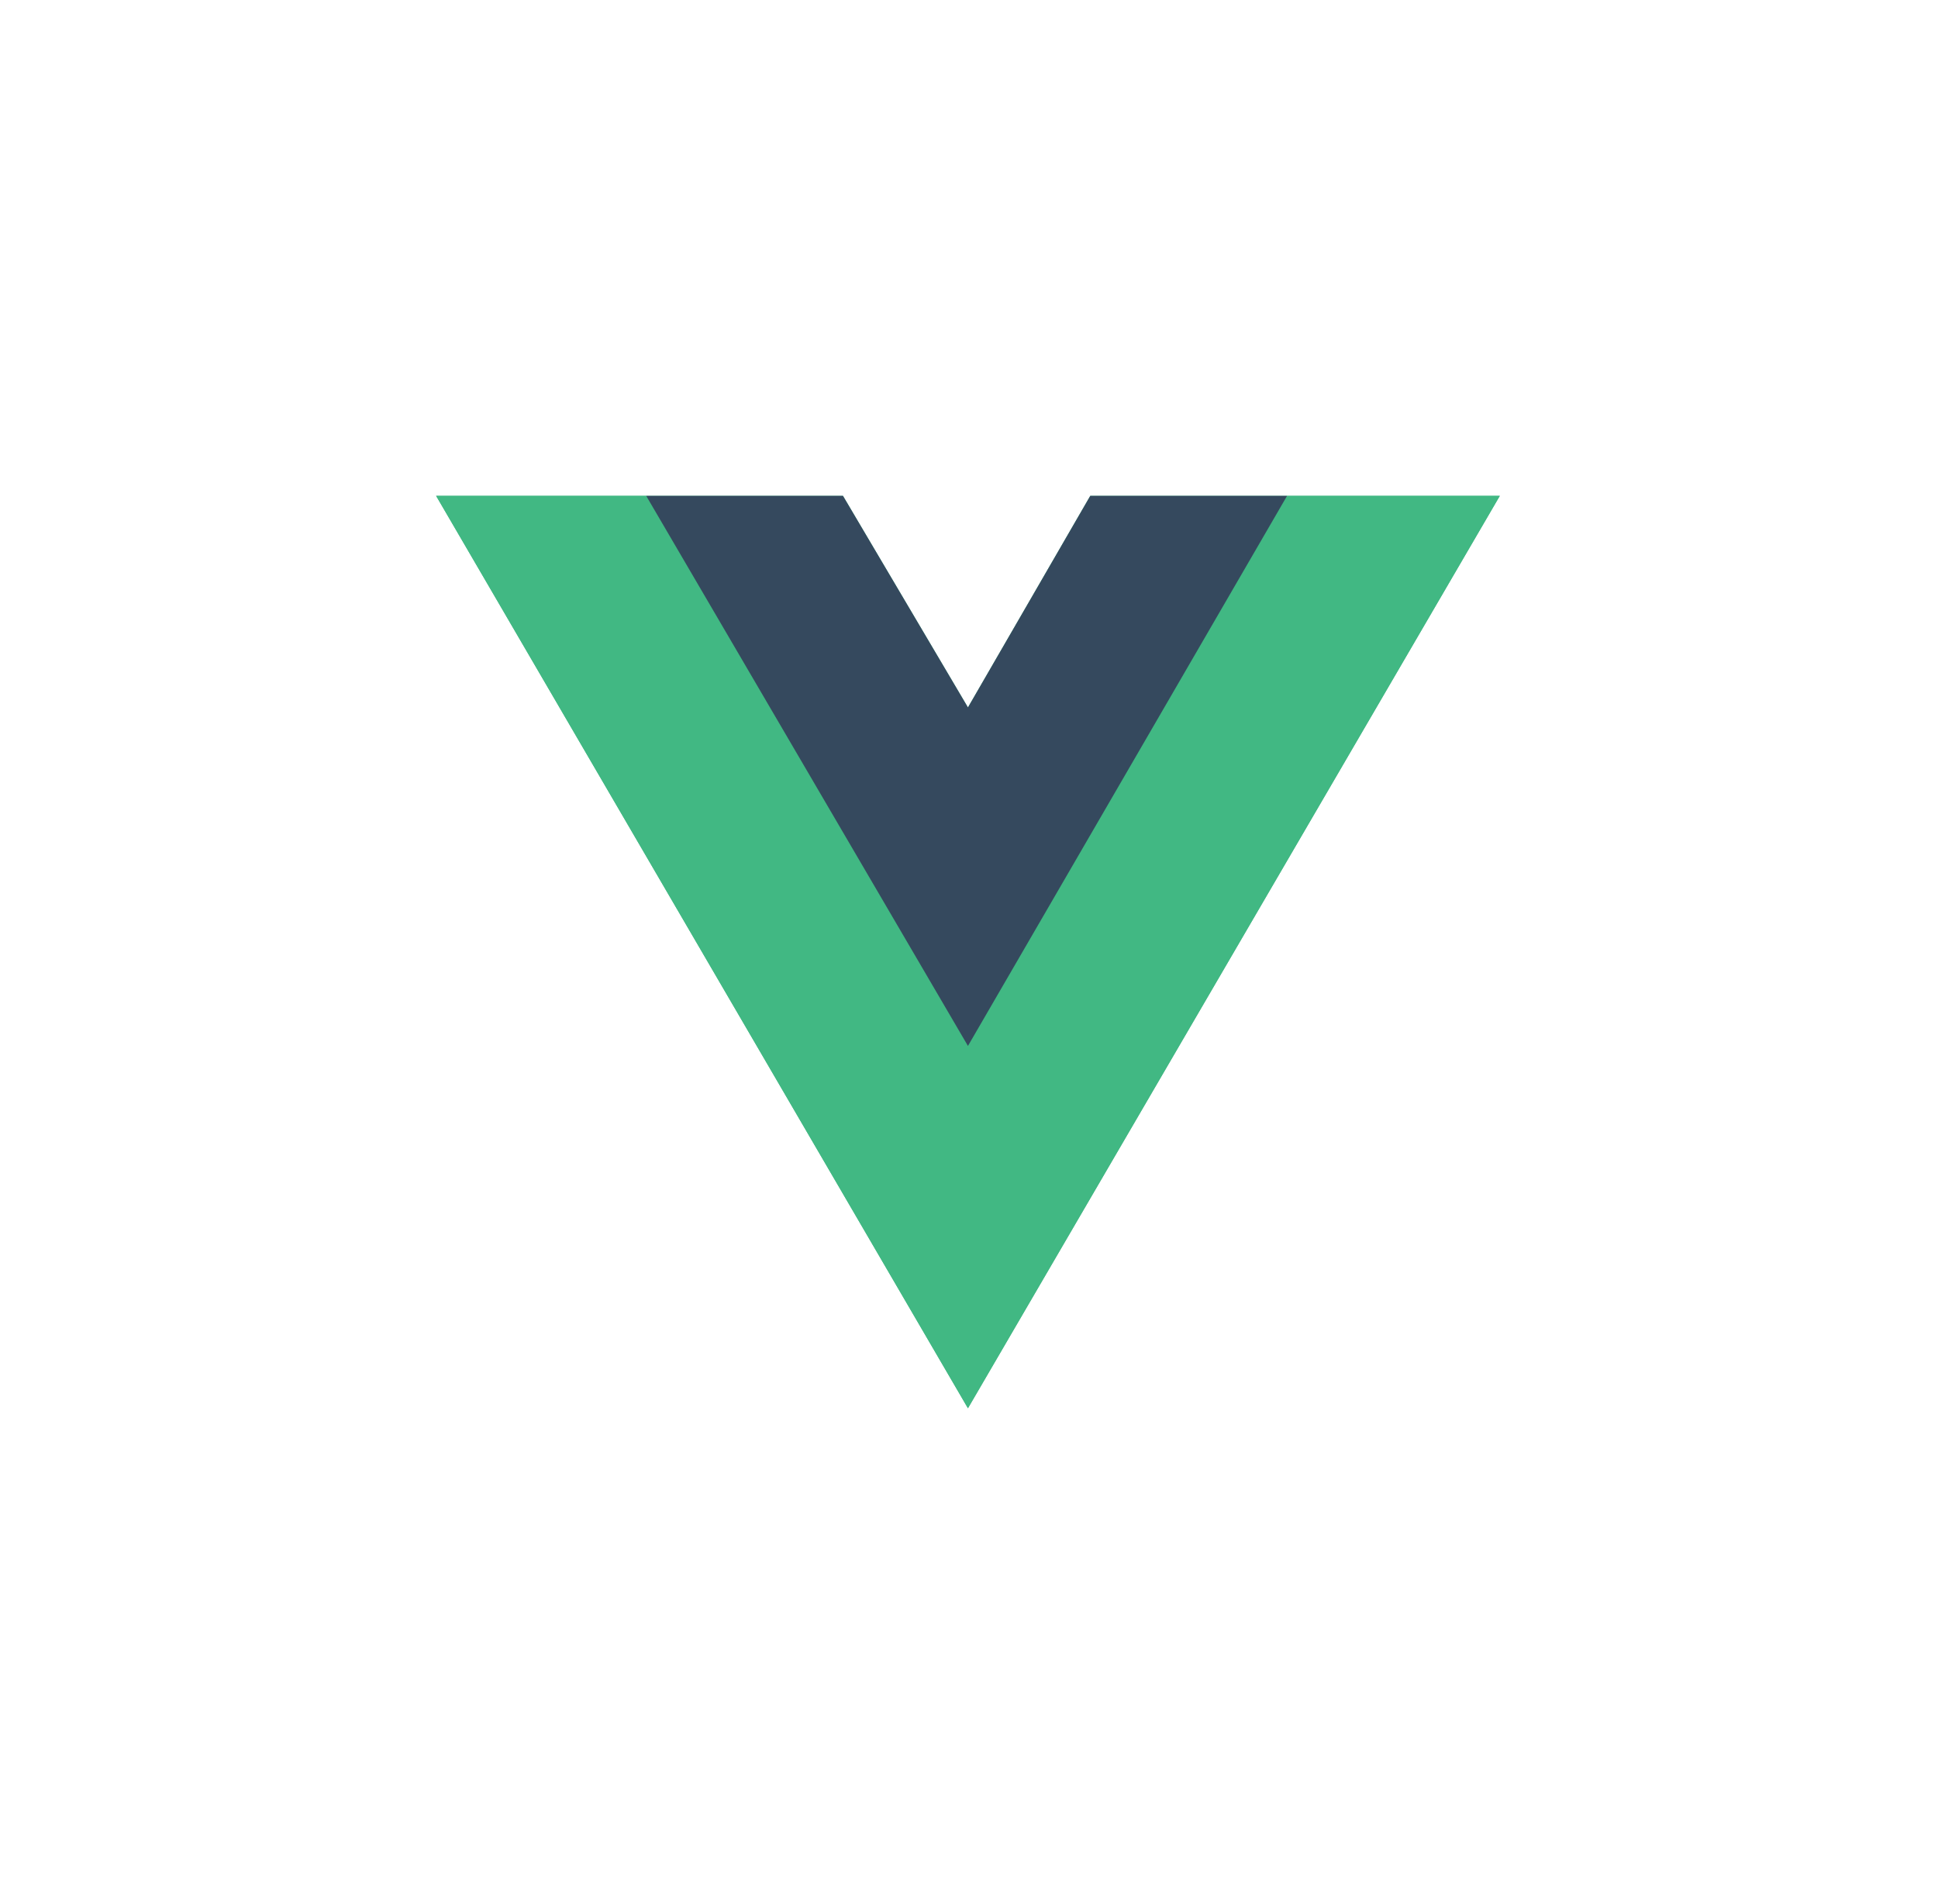<svg width="57" height="56" viewBox="0 0 57 56" fill="none" xmlns="http://www.w3.org/2000/svg">
<path d="M37.855 14.583H44.112L28.469 41.417L12.827 14.583H24.793L28.469 20.806L32.067 14.583H37.855Z" fill="#41B883"/>
<path d="M12.827 14.583L28.469 41.417L44.112 14.583H37.855L28.469 30.683L19.006 14.583H12.827Z" fill="#41B883"/>
<path d="M19.006 14.583L28.469 30.761L37.855 14.583H32.067L28.469 20.806L24.793 14.583H19.006Z" fill="#35495E"/>
</svg>
